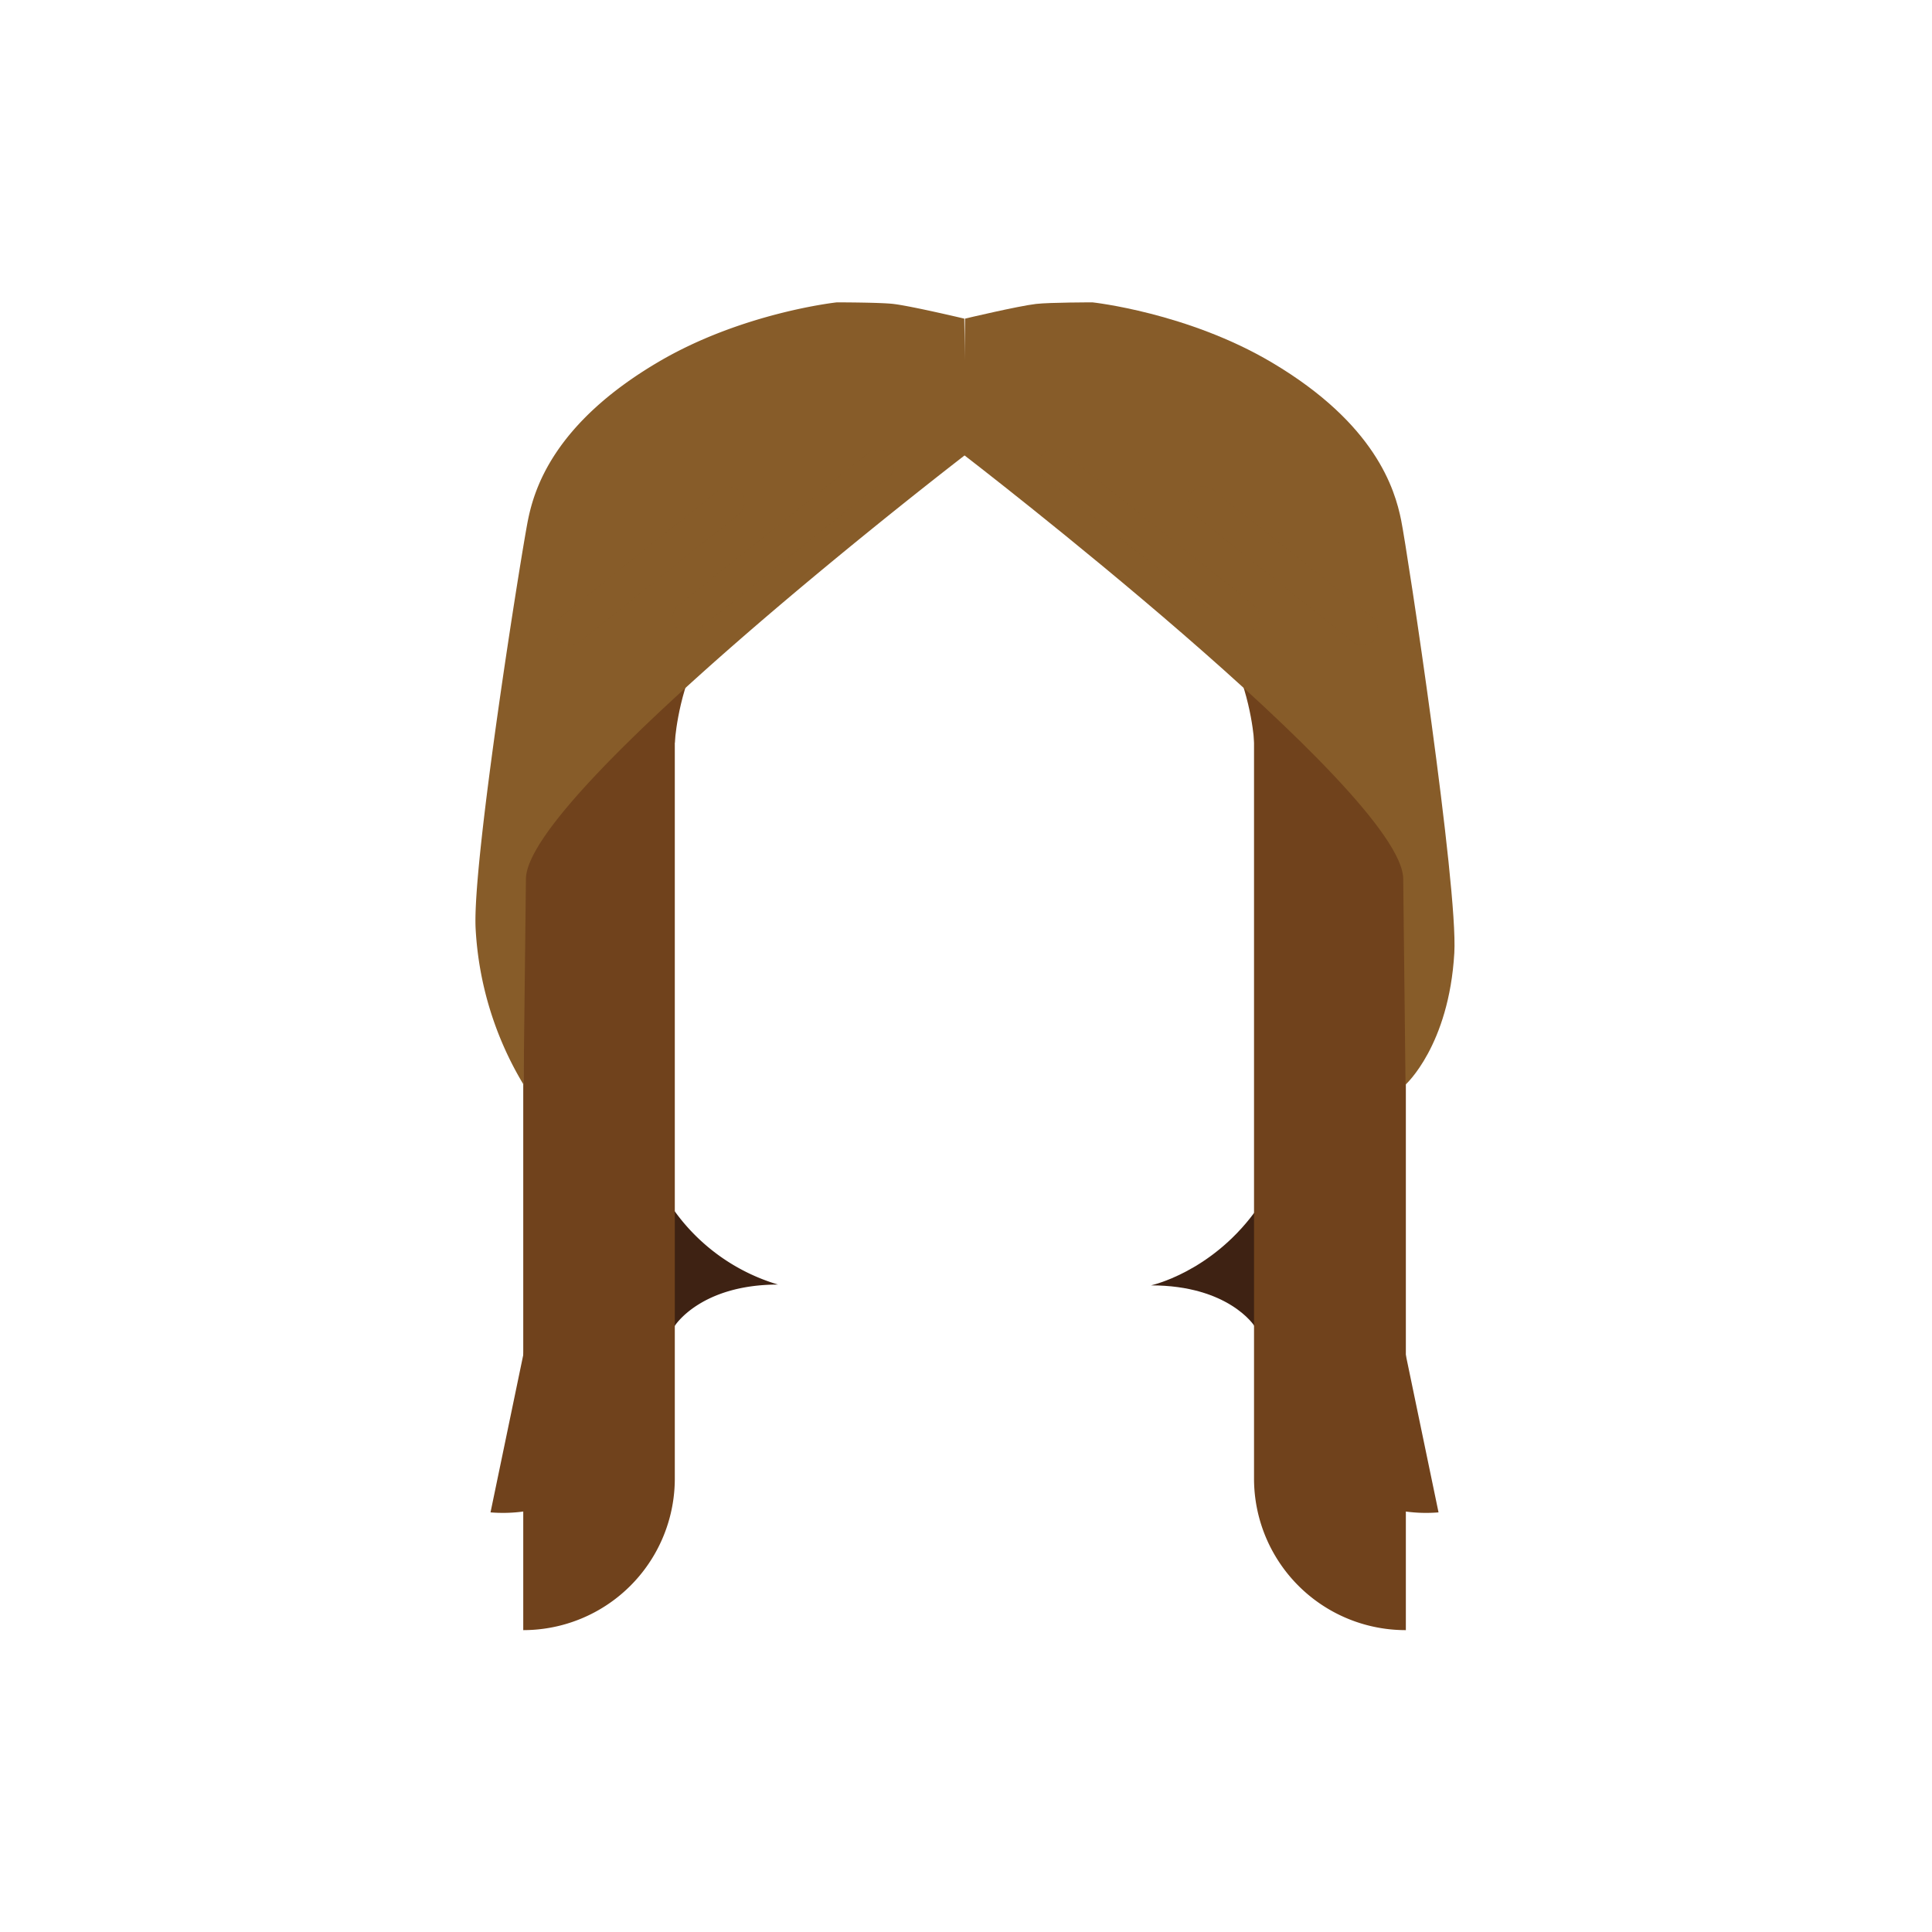 <svg xmlns="http://www.w3.org/2000/svg" viewBox="0 0 360 360"><defs><style>.cls-1{isolation:isolate;}.cls-2{fill:#3e2213;}.cls-3{fill:#70421c;}.cls-4,.cls-5{fill:#875c29;}.cls-5{opacity:0.3;mix-blend-mode:screen;}</style></defs><g class="cls-1"><g id="rendu"><g id="cheveux"><g id="Calque_210" data-name="Calque 210"><g id="_6_-_copie_2" data-name="6 - copie 2"><path class="cls-2" d="M125.73,247.06s4.77-7.7,19.25-7.7a36.59,36.59,0,0,1-19.25-13.65L121,236.37Z"/><path class="cls-3" d="M97.5,105.43h28.24a0,0,0,0,1,0,0V275.51A28.24,28.24,0,0,1,97.5,303.75h0a0,0,0,0,1,0,0V105.43a0,0,0,0,1,0,0Z"/><path class="cls-3" d="M91.4,281.81h0L101.34,234l22,4.5L121.86,256A28.24,28.24,0,0,1,91.4,281.81Z"/><path class="cls-3" d="M125.74,138.42s1.47-30.87,28-33.8l-31.26-20-5.62,37Z"/><path class="cls-4" d="M180,84.66s-82,63-82,79.15l-.44,38.3a62.78,62.78,0,0,1-8.93-29c-.71-12.38,8.58-70.43,9.75-76.2S103.14,79,122.5,67.55c15.7-9.31,33.43-11.21,33.43-11.21s7.9,0,10.5.29c3.36.39,13.25,2.74,13.25,2.74"/><path class="cls-2" d="M233.73,247.06s-4.77-7.55-19.26-7.55c0,0,10.94-2.36,19.24-13.53l4.74,10.39Z"/><path class="cls-3" d="M233.71,105.43h0A28.24,28.24,0,0,1,262,133.66V303.75a0,0,0,0,1,0,0H233.71a0,0,0,0,1,0,0V105.43A0,0,0,0,1,233.71,105.43Z" transform="translate(495.67 409.18) rotate(-180)"/><path class="cls-3" d="M268.05,281.81h0L258.11,234l-22,4.5L237.6,256A28.22,28.22,0,0,0,268.05,281.81Z"/><path class="cls-3" d="M233.71,138.42s-1.47-30.87-28-33.8l31.26-20,5.62,37Z"/><path class="cls-4" d="M179.47,84.66s82,63,82,79.15l.43,38.3s8.09-7.26,9.09-24.53c.72-12.39-8.74-74.9-9.91-80.67S256.31,79,237,67.55c-15.7-9.31-33.43-11.21-33.43-11.21s-7.89,0-10.5.29c-3.36.39-13.25,2.74-13.25,2.74"/><rect class="cls-5" x="120.38" y="97.89" width="51.22" height="5.87" rx="2.94" transform="translate(-30.98 113.45) rotate(-38.71)"/><rect class="cls-5" x="99.07" y="102.49" width="43.86" height="5.87" rx="2.94" transform="translate(-39.35 98.83) rotate(-38.71)"/><rect class="cls-5" x="188.47" y="97.89" width="51.22" height="5.87" rx="2.94" transform="translate(318.07 313.38) rotate(-141.29)"/><rect class="cls-5" x="217.13" y="102.49" width="43.86" height="5.87" rx="2.94" transform="translate(359.68 337.2) rotate(-141.29)"/></g></g></g></g></g></svg>